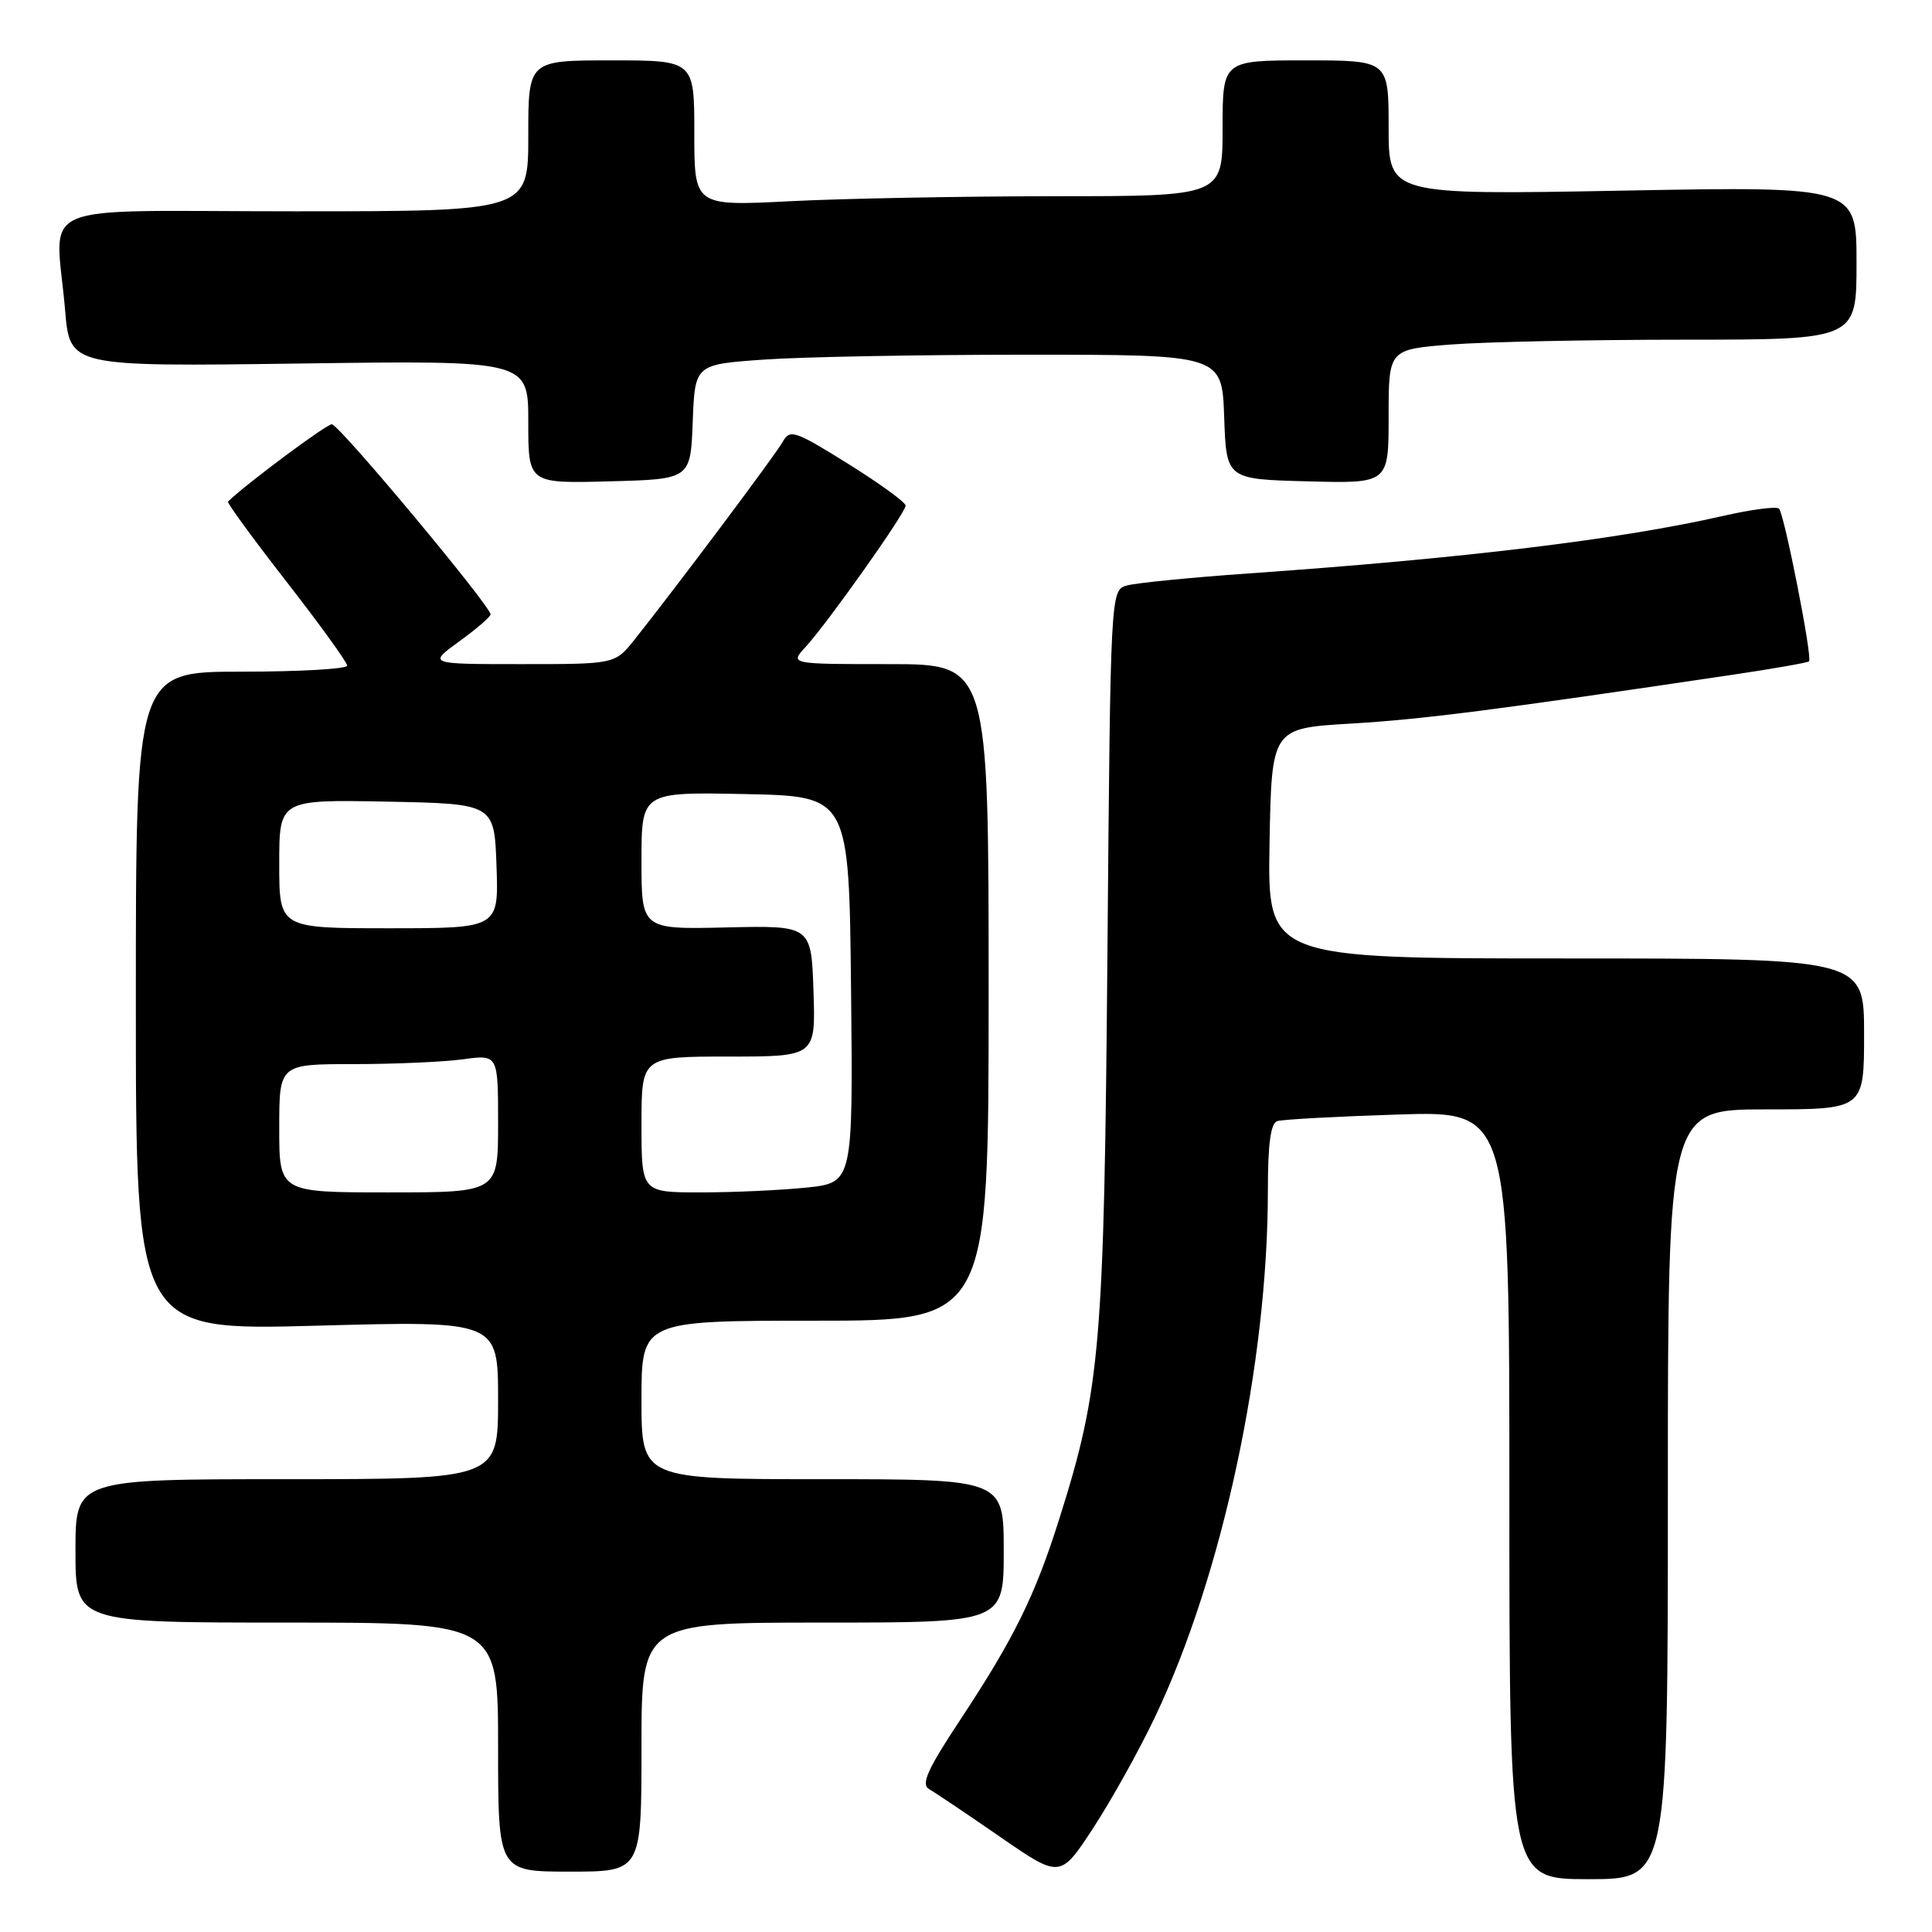 <?xml version="1.0" encoding="UTF-8" standalone="no"?>
<!DOCTYPE svg PUBLIC "-//W3C//DTD SVG 1.1//EN" "http://www.w3.org/Graphics/SVG/1.1/DTD/svg11.dtd" >
<svg xmlns="http://www.w3.org/2000/svg" xmlns:xlink="http://www.w3.org/1999/xlink" version="1.1" viewBox="0 0 256 256">
 <g >
 <path fill="currentColor"
d=" M 153.05 227.50 C 161.98 208.73 168.00 180.65 168.00 157.74 C 168.00 151.57 168.37 148.82 169.25 148.55 C 169.94 148.33 177.14 147.94 185.25 147.68 C 200.00 147.21 200.00 147.21 200.00 198.10 C 200.00 249.00 200.00 249.00 210.50 249.00 C 221.00 249.00 221.00 249.00 221.00 198.00 C 221.00 147.00 221.00 147.00 234.00 147.00 C 247.00 147.00 247.00 147.00 247.00 137.00 C 247.00 127.00 247.00 127.00 207.47 127.00 C 167.95 127.00 167.95 127.00 168.22 111.75 C 168.50 96.50 168.50 96.50 179.00 95.88 C 188.46 95.32 198.03 94.10 229.44 89.43 C 234.91 88.62 239.53 87.81 239.71 87.63 C 240.18 87.15 236.43 68.10 235.73 67.40 C 235.41 67.07 232.03 67.51 228.24 68.38 C 214.56 71.49 193.99 73.98 165.50 75.98 C 157.80 76.52 150.52 77.24 149.33 77.58 C 147.15 78.19 147.15 78.19 146.74 126.35 C 146.30 178.41 145.83 183.91 140.39 201.17 C 137.16 211.43 134.37 217.09 127.24 227.88 C 122.90 234.44 122.01 236.43 123.10 237.06 C 123.87 237.50 128.10 240.34 132.50 243.38 C 140.49 248.90 140.49 248.90 144.87 242.20 C 147.28 238.51 150.96 231.90 153.05 227.50 Z  M 85.00 231.50 C 85.00 215.00 85.00 215.00 109.00 215.00 C 133.00 215.00 133.00 215.00 133.00 205.50 C 133.00 196.00 133.00 196.00 109.00 196.00 C 85.00 196.00 85.00 196.00 85.00 185.50 C 85.00 175.00 85.00 175.00 108.00 175.00 C 131.00 175.00 131.00 175.00 131.00 131.50 C 131.00 88.00 131.00 88.00 117.83 88.00 C 104.65 88.00 104.65 88.00 106.72 85.75 C 109.64 82.58 120.00 67.95 120.00 67.00 C 120.00 66.56 116.57 64.07 112.37 61.45 C 105.30 57.05 104.67 56.83 103.71 58.55 C 102.75 60.27 89.85 77.49 84.08 84.75 C 81.50 88.00 81.50 88.00 69.10 88.00 C 56.70 88.00 56.70 88.00 60.85 84.99 C 63.13 83.34 65.00 81.73 65.00 81.41 C 65.00 80.31 45.41 56.80 44.00 56.22 C 43.50 56.02 32.72 64.03 30.21 66.46 C 30.05 66.62 33.54 71.39 37.96 77.07 C 42.38 82.75 46.00 87.76 46.00 88.20 C 46.00 88.64 39.70 89.00 32.00 89.00 C 18.00 89.00 18.00 89.00 18.00 132.66 C 18.00 176.32 18.00 176.32 42.00 175.66 C 66.00 175.01 66.00 175.01 66.00 185.50 C 66.00 196.00 66.00 196.00 38.00 196.00 C 10.00 196.00 10.00 196.00 10.00 205.50 C 10.00 215.00 10.00 215.00 38.00 215.00 C 66.00 215.00 66.00 215.00 66.00 231.50 C 66.00 248.00 66.00 248.00 75.50 248.00 C 85.00 248.00 85.00 248.00 85.00 231.50 Z  M 91.79 55.90 C 92.08 48.29 92.08 48.29 101.19 47.65 C 106.21 47.29 121.92 47.00 136.11 47.00 C 161.92 47.00 161.92 47.00 162.21 55.25 C 162.50 63.50 162.50 63.50 173.25 63.78 C 184.00 64.07 184.00 64.07 184.00 55.18 C 184.00 46.30 184.00 46.30 192.25 45.65 C 196.79 45.30 210.74 45.01 223.25 45.01 C 246.00 45.00 246.00 45.00 246.00 34.85 C 246.00 24.69 246.00 24.69 215.00 25.26 C 184.00 25.83 184.00 25.83 184.00 16.92 C 184.00 8.00 184.00 8.00 173.00 8.00 C 162.00 8.00 162.00 8.00 162.00 17.00 C 162.00 26.00 162.00 26.00 139.75 26.00 C 127.51 26.01 111.76 26.30 104.75 26.66 C 92.00 27.31 92.00 27.31 92.00 17.65 C 92.00 8.00 92.00 8.00 81.00 8.00 C 70.00 8.00 70.00 8.00 70.00 18.00 C 70.00 28.00 70.00 28.00 39.00 28.00 C 3.59 28.00 7.38 26.36 8.63 41.14 C 9.26 48.58 9.26 48.58 39.63 48.17 C 70.00 47.75 70.00 47.75 70.00 55.91 C 70.00 64.07 70.00 64.07 80.75 63.78 C 91.50 63.50 91.50 63.50 91.79 55.90 Z  M 37.00 149.50 C 37.00 141.00 37.00 141.00 46.86 141.00 C 52.28 141.00 58.81 140.71 61.36 140.36 C 66.00 139.73 66.00 139.73 66.00 148.86 C 66.00 158.00 66.00 158.00 51.50 158.00 C 37.00 158.00 37.00 158.00 37.00 149.50 Z  M 85.00 149.00 C 85.00 140.00 85.00 140.00 96.54 140.00 C 108.08 140.00 108.08 140.00 107.79 131.31 C 107.50 122.63 107.50 122.63 96.25 122.89 C 85.00 123.15 85.00 123.15 85.00 114.05 C 85.00 104.94 85.00 104.94 98.75 105.22 C 112.50 105.50 112.50 105.50 112.77 131.11 C 113.03 156.71 113.03 156.71 106.87 157.36 C 103.48 157.71 97.17 158.00 92.85 158.00 C 85.00 158.00 85.00 158.00 85.00 149.00 Z  M 37.00 114.47 C 37.00 105.95 37.00 105.95 51.25 106.22 C 65.50 106.50 65.50 106.50 65.79 114.75 C 66.08 123.00 66.08 123.00 51.54 123.00 C 37.00 123.00 37.00 123.00 37.00 114.47 Z "/>
</g>
</svg>